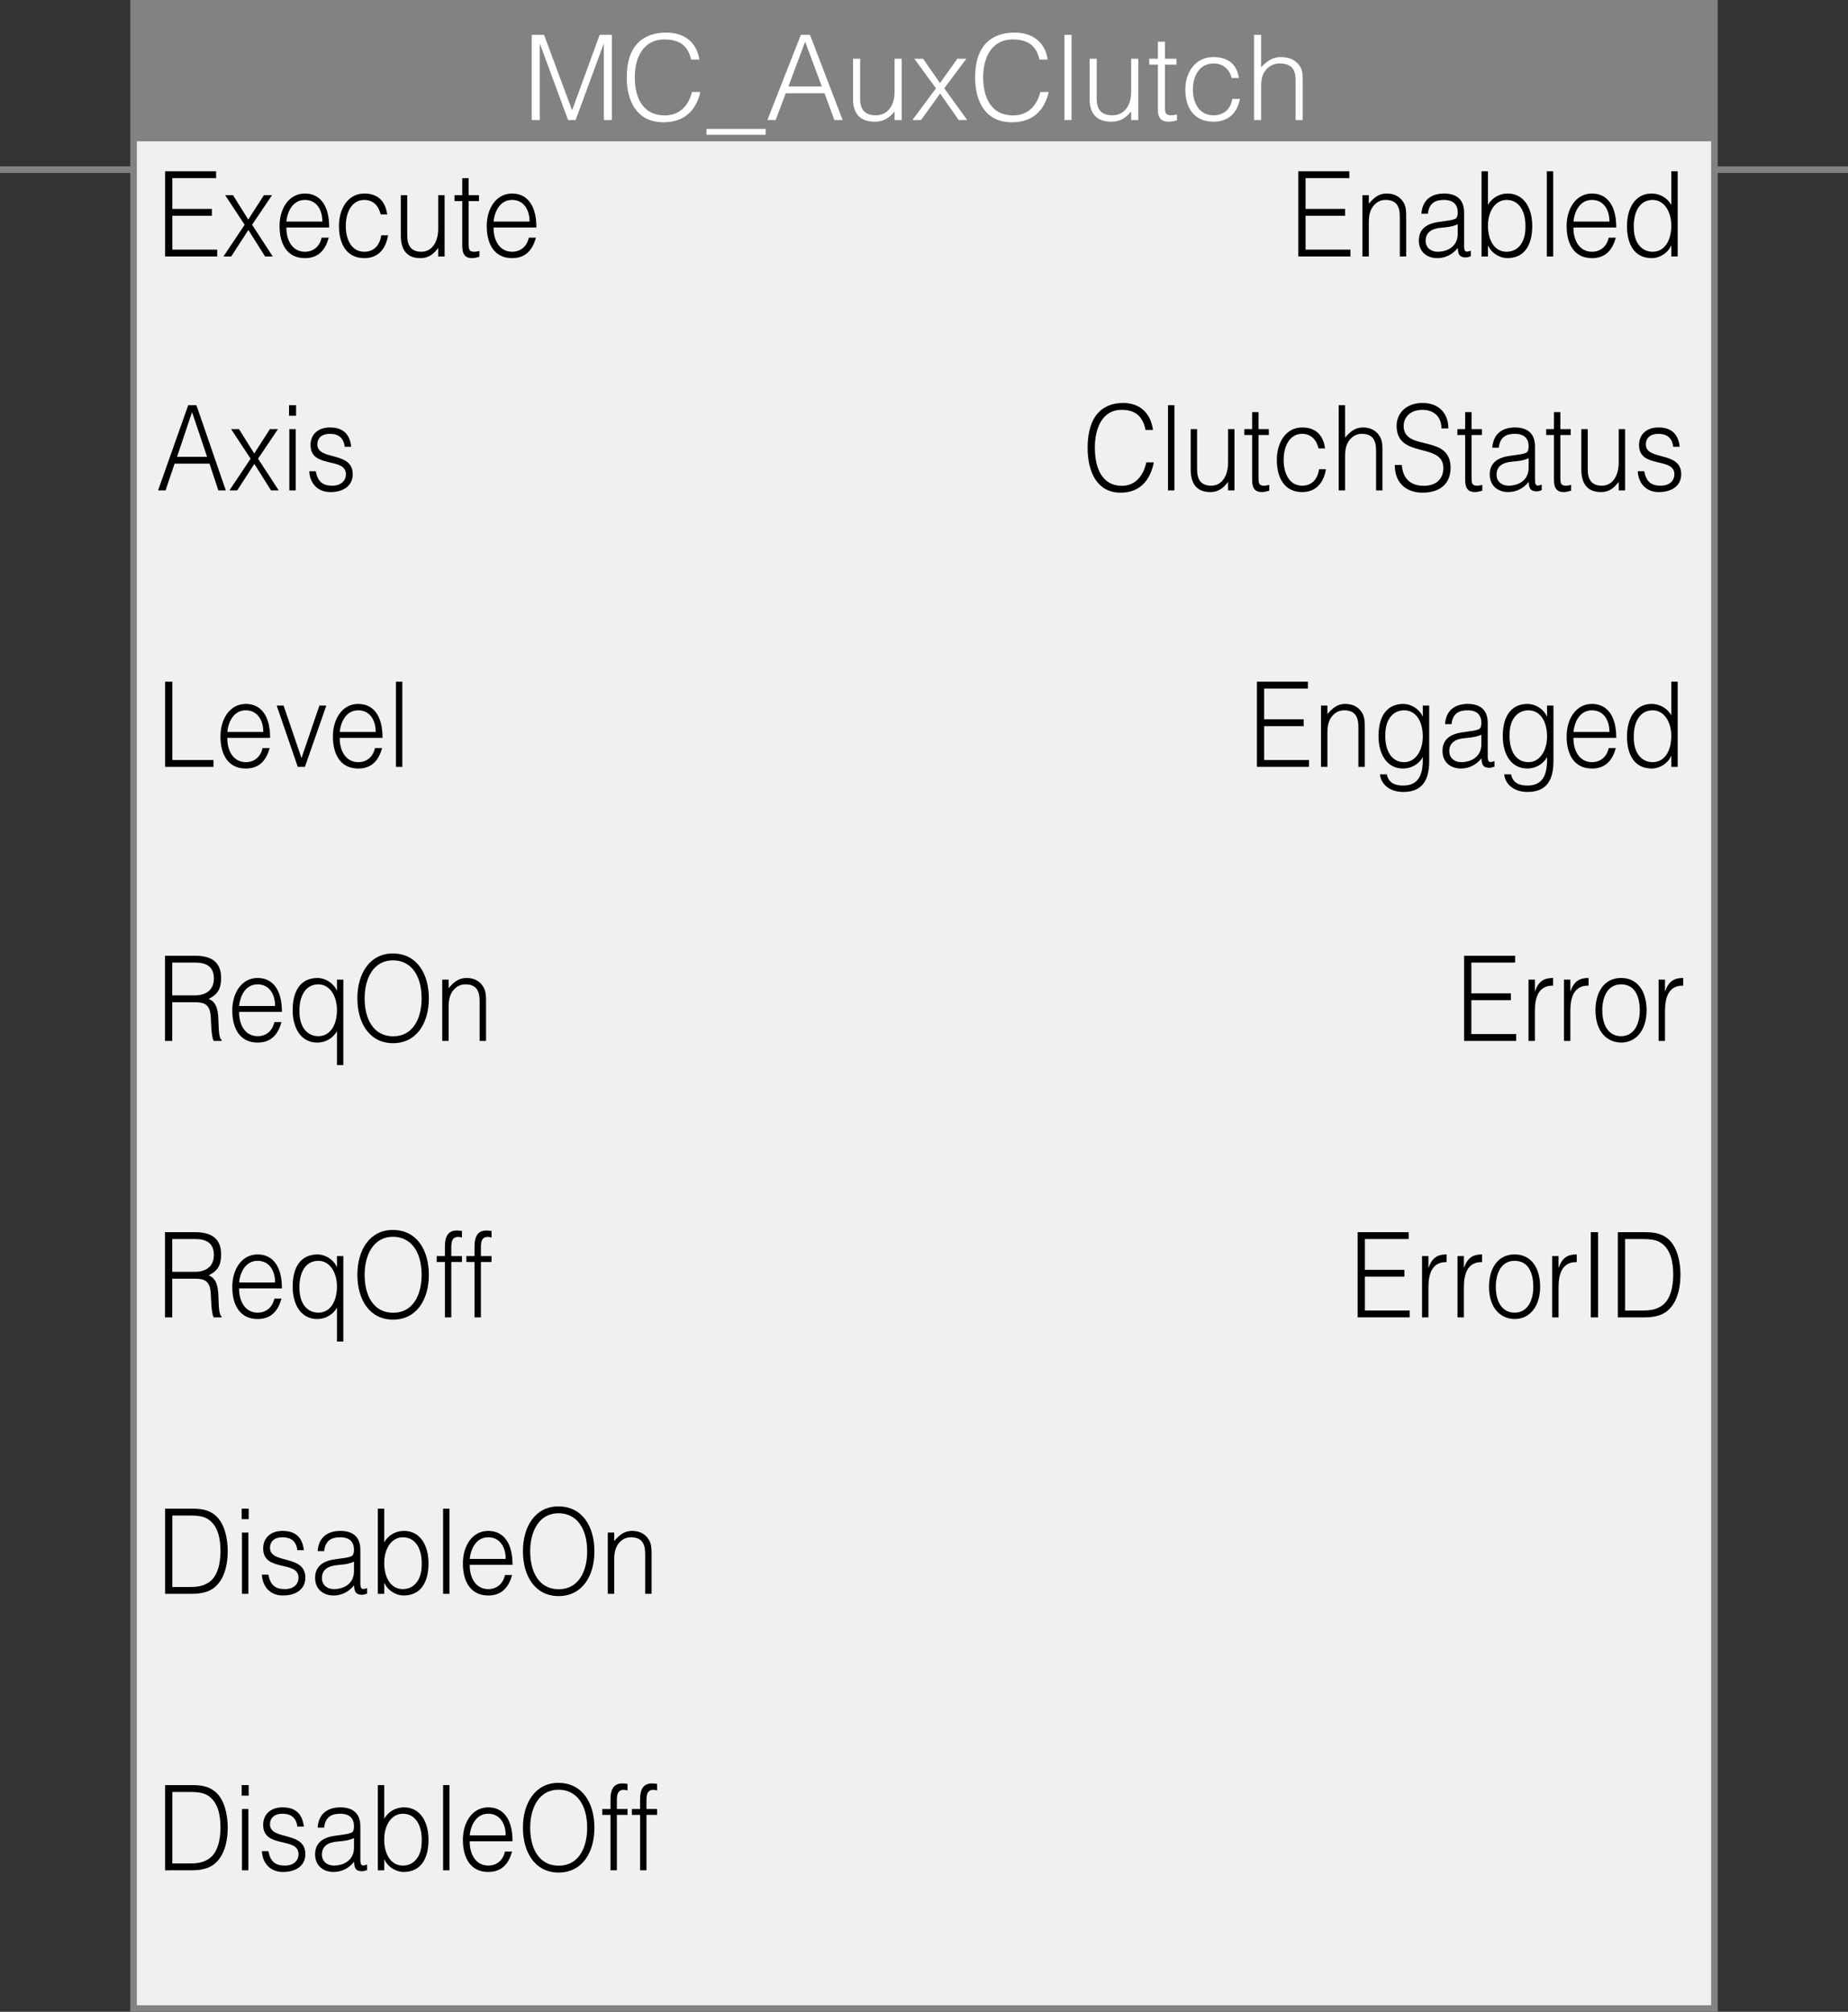 <?xml version="1.0" encoding="utf-8"?>
<!-- Generator: Adobe Illustrator 28.2.0, SVG Export Plug-In . SVG Version: 6.00 Build 0)  -->
<svg version="1.1" xmlns="http://www.w3.org/2000/svg" xmlns:xlink="http://www.w3.org/1999/xlink" x="0px" y="0px"
	 width="281.185px" height="306.127px" viewBox="0 0 281.185 306.127" style="enable-background:new 0 0 281.185 306.127;"
	 xml:space="preserve">
<rect x="0" y="0" width="281.185" height="306.127" fill="#333333" stroke="none"/>
<style type="text/css">
	.st0{fill:#F0F0F0;stroke:#828282;stroke-miterlimit:10;}
	.st1{fill:none;stroke:#828282;stroke-miterlimit:10;}
	.st2{fill:#828282;}
	.st3{fill:#FFFFFF;}
</style>
<g id="レイヤー_2">
	<rect x="20.323" y="0.5" class="st0" width="240.539" height="305.127"/>
	<line class="st1" x1="0" y1="25.814" x2="20.323" y2="25.814"/>
	<line class="st1" x1="0" y1="25.814" x2="20.323" y2="25.814"/>
	<line class="st1" x1="260.862" y1="25.814" x2="281.185" y2="25.814"/>
	<rect x="20.323" y="0.5" class="st2" width="240.539" height="21"/>
</g>
<g id="レイヤー_3">
	<g>
		<path d="M25.122,39.028V26.064h7.762v1.044h-6.66v4.681h6.012v1.044h-6.012v5.149h6.822v1.044H25.122z"/>
		<path d="M37.791,34.995l-2.609,4.033h-1.183l3.225-4.825l-2.966-4.501h1.199l2.317,3.709l2.382-3.709h1.231l-3.03,4.501
			l3.144,4.825h-1.167L37.791,34.995z"/>
		<path d="M43.573,34.617c-0.016,2.017,0.956,3.691,2.82,3.691c1.264,0,2.252-0.774,2.544-2.143h1.085
			c-0.486,1.765-1.491,3.115-3.63,3.115c-2.69,0-3.857-2.125-3.857-4.879c0-2.719,1.458-4.952,3.857-4.952
			c2.301,0,3.711,1.819,3.695,5.168H43.573z M49.051,33.716c0-1.818-0.908-3.295-2.658-3.295c-1.718,0-2.625,1.53-2.82,3.295H49.051
			z"/>
		<path d="M57.928,32.636c-0.34-1.386-1.199-2.214-2.496-2.214c-1.993,0-2.819,2.017-2.819,3.961c0,1.963,0.81,3.925,2.819,3.925
			c1.442,0,2.35-0.954,2.577-2.503h1.037c-0.34,2.071-1.507,3.475-3.614,3.475c-2.674,0-3.856-2.143-3.856-4.897
			c0-2.593,1.345-4.934,3.856-4.934c1.929,0,3.192,1.026,3.484,3.187H57.928z"/>
		<path d="M66.676,29.701h0.973v9.327h-0.973v-1.296c-0.519,0.648-1.231,1.548-2.706,1.548c-2.236,0-2.982-1.494-2.982-3.439v-6.14
			h0.973v6.122c0,1.603,0.632,2.485,2.155,2.485c1.604,0,2.56-1.477,2.56-3.529V29.701z"/>
		<path d="M72.945,39.064c-0.227,0.054-0.648,0.216-1.118,0.216c-0.956,0-1.491-0.468-1.491-1.854v-6.824h-1.183v-0.9h1.183v-2.593
			h0.973v2.593h1.572v0.9h-1.572v6.392c0,0.918,0.032,1.314,0.842,1.314c0.259,0,0.535-0.054,0.794-0.126V39.064z"/>
		<path d="M75.099,34.617c-0.016,2.017,0.956,3.691,2.82,3.691c1.264,0,2.252-0.774,2.544-2.143h1.085
			c-0.486,1.765-1.491,3.115-3.63,3.115c-2.69,0-3.857-2.125-3.857-4.879c0-2.719,1.458-4.952,3.857-4.952
			c2.301,0,3.711,1.819,3.695,5.168H75.099z M80.576,33.716c0-1.818-0.908-3.295-2.658-3.295c-1.718,0-2.625,1.53-2.82,3.295H80.576
			z"/>
	</g>
	<g>
		<path d="M24.052,74.623l4.586-12.964h1.248l4.473,12.964h-1.134l-1.345-4.069h-5.315l-1.377,4.069H24.052z M26.937,69.51h4.57
			l-2.285-6.806L26.937,69.51z"/>
		<path d="M38.698,70.59l-2.609,4.033h-1.183l3.225-4.825l-2.966-4.501h1.199l2.317,3.709l2.382-3.709h1.231l-3.03,4.501
			l3.144,4.825h-1.167L38.698,70.59z"/>
		<path d="M43.979,63.262v-1.603h1.069v1.603H43.979z M44.027,74.623v-9.327h0.972v9.327H44.027z"/>
		<path d="M48.045,71.706c0.308,1.603,1.053,2.197,2.512,2.197c1.41,0,2.074-0.828,2.074-1.729c0-2.701-5.38-0.792-5.38-4.465
			c0-1.548,1.085-2.665,2.949-2.665c1.815,0,2.998,0.829,3.241,2.935h-0.988c-0.178-1.44-1.053-1.962-2.269-1.962
			c-1.231,0-1.896,0.648-1.896,1.603c0,2.539,5.38,0.954,5.38,4.537c0,1.783-1.442,2.719-3.419,2.719
			c-1.977,0-3.111-1.404-3.192-3.169H48.045z"/>
	</g>
	<g>
		<path d="M25.122,116.691v-12.964h1.102v11.919h6.255v1.044H25.122z"/>
		<path d="M34.583,112.28c-0.016,2.017,0.957,3.691,2.82,3.691c1.264,0,2.252-0.774,2.544-2.143h1.086
			c-0.486,1.765-1.491,3.115-3.63,3.115c-2.69,0-3.857-2.125-3.857-4.879c0-2.719,1.458-4.952,3.857-4.952
			c2.301,0,3.711,1.819,3.695,5.168H34.583z M40.06,111.379c0-1.818-0.908-3.295-2.658-3.295c-1.718,0-2.625,1.53-2.82,3.295H40.06z
			"/>
		<path d="M42.099,107.364h1.053l2.723,7.994l2.722-7.994h1.054l-3.257,9.327h-1.086L42.099,107.364z"/>
		<path d="M51.69,112.28c-0.016,2.017,0.957,3.691,2.82,3.691c1.264,0,2.252-0.774,2.544-2.143h1.086
			c-0.486,1.765-1.491,3.115-3.63,3.115c-2.69,0-3.857-2.125-3.857-4.879c0-2.719,1.458-4.952,3.857-4.952
			c2.301,0,3.711,1.819,3.695,5.168H51.69z M57.168,111.379c0-1.818-0.908-3.295-2.658-3.295c-1.718,0-2.625,1.53-2.82,3.295H57.168
			z"/>
		<path d="M60.244,116.691v-12.964h0.972v12.964H60.244z"/>
	</g>
	<g>
		<path d="M26.208,152.503v5.888h-1.102v-12.964h4.57c2.56,0,3.97,1.008,3.97,3.403c0,1.639-0.551,2.503-1.896,3.169
			c1.377,0.522,1.458,2.143,1.491,3.511c0.049,1.962,0.194,2.503,0.486,2.755v0.126h-1.215c-0.454-0.882-0.34-3.313-0.519-4.303
			c-0.259-1.404-1.215-1.584-2.317-1.584H26.208z M29.643,151.459c1.637,0,2.901-0.756,2.901-2.575c0-1.944-1.361-2.413-2.836-2.413
			h-3.5v4.987H29.643z"/>
		<path d="M36.38,153.98c-0.016,2.017,0.957,3.691,2.82,3.691c1.264,0,2.252-0.774,2.544-2.143h1.086
			c-0.486,1.765-1.491,3.115-3.63,3.115c-2.69,0-3.857-2.125-3.857-4.879c0-2.719,1.458-4.952,3.857-4.952
			c2.301,0,3.711,1.819,3.695,5.168H36.38z M41.858,153.079c0-1.818-0.908-3.295-2.658-3.295c-1.718,0-2.625,1.53-2.82,3.295H41.858
			z"/>
		<path d="M51.271,149.064h0.972v13h-0.972v-5.167c-0.616,1.134-1.815,1.747-2.998,1.747c-2.561,0-3.743-2.323-3.743-4.934
			c0-2.754,1.085-4.897,3.792-4.897c1.07,0,2.35,0.667,2.917,1.891h0.033V149.064z M48.435,149.784c-2.01,0-2.949,1.891-2.868,4.231
			c0.016,2.341,1.231,3.655,2.868,3.655c1.831,0,2.836-1.729,2.836-3.979C51.271,151.585,50.201,149.784,48.435,149.784z"/>
		<path d="M59.758,145.085c3.646,0,5.494,3.043,5.494,6.842c0,3.727-1.848,6.806-5.445,6.806c-3.598,0-5.429-3.079-5.429-6.806
			C54.362,148.146,56.275,145.085,59.758,145.085z M64.15,151.927c0-3.601-1.669-5.798-4.359-5.798
			c-2.998,0-4.311,2.791-4.311,5.798c0,3.061,1.296,5.762,4.343,5.762C62.854,157.689,64.15,154.952,64.15,151.927z"/>
		<path d="M68.262,158.391H67.29v-9.327h0.972v1.296c0.778-0.918,1.54-1.549,2.706-1.549c1.021,0,1.961,0.36,2.561,1.333
			c0.405,0.667,0.421,1.369,0.421,2.143v6.104h-0.973v-6.086c0-1.674-0.616-2.521-2.171-2.521c-1.199,0-2.025,0.864-2.333,1.818
			c-0.194,0.594-0.21,1.116-0.21,1.765V158.391z"/>
	</g>
	<g>
		<path d="M26.208,194.57v5.888h-1.102v-12.964h4.57c2.56,0,3.97,1.008,3.97,3.403c0,1.639-0.551,2.503-1.896,3.169
			c1.377,0.522,1.458,2.143,1.491,3.511c0.049,1.962,0.194,2.503,0.486,2.755v0.126h-1.215c-0.454-0.882-0.34-3.313-0.519-4.303
			c-0.259-1.404-1.215-1.584-2.317-1.584H26.208z M29.643,193.526c1.637,0,2.901-0.756,2.901-2.575c0-1.944-1.361-2.413-2.836-2.413
			h-3.5v4.987H29.643z"/>
		<path d="M36.38,196.047c-0.016,2.017,0.957,3.691,2.82,3.691c1.264,0,2.252-0.774,2.544-2.143h1.086
			c-0.486,1.765-1.491,3.115-3.63,3.115c-2.69,0-3.857-2.125-3.857-4.879c0-2.719,1.458-4.952,3.857-4.952
			c2.301,0,3.711,1.819,3.695,5.168H36.38z M41.858,195.147c0-1.818-0.908-3.295-2.658-3.295c-1.718,0-2.625,1.53-2.82,3.295H41.858
			z"/>
		<path d="M51.271,191.131h0.972v13h-0.972v-5.167c-0.616,1.134-1.815,1.747-2.998,1.747c-2.561,0-3.743-2.323-3.743-4.934
			c0-2.754,1.085-4.897,3.792-4.897c1.07,0,2.35,0.667,2.917,1.891h0.033V191.131z M48.435,191.852c-2.01,0-2.949,1.891-2.868,4.231
			c0.016,2.341,1.231,3.655,2.868,3.655c1.831,0,2.836-1.729,2.836-3.979C51.271,193.652,50.201,191.852,48.435,191.852z"/>
		<path d="M59.758,187.152c3.646,0,5.494,3.043,5.494,6.842c0,3.727-1.848,6.806-5.445,6.806c-3.598,0-5.429-3.079-5.429-6.806
			C54.362,190.213,56.275,187.152,59.758,187.152z M64.15,193.994c0-3.601-1.669-5.798-4.359-5.798
			c-2.998,0-4.311,2.791-4.311,5.798c0,3.061,1.296,5.762,4.343,5.762C62.854,199.756,64.15,197.019,64.15,193.994z"/>
		<path d="M66.447,192.031v-0.9h1.248v-1.477c0-1.477,0.486-2.413,1.783-2.413c0.292,0,0.551,0.018,0.81,0.072v0.99
			c-0.194-0.054-0.405-0.09-0.583-0.09c-1.004,0-1.037,0.918-1.037,1.765v1.152h1.621v0.9h-1.621v8.427h-0.972v-8.427H66.447z"/>
		<path d="M70.951,192.031v-0.9h1.248v-1.477c0-1.477,0.486-2.413,1.783-2.413c0.292,0,0.551,0.018,0.81,0.072v0.99
			c-0.194-0.054-0.405-0.09-0.583-0.09c-1.004,0-1.037,0.918-1.037,1.765v1.152h1.621v0.9h-1.621v8.427h-0.972v-8.427H70.951z"/>
	</g>
	<g>
		<path d="M25.122,242.525v-12.964h3.986c1.296,0,2.512,0.09,3.598,0.972c1.54,1.243,1.944,3.763,1.944,5.492
			c0,1.71-0.34,3.619-1.41,4.916c-1.069,1.333-2.593,1.584-4.132,1.584H25.122z M26.224,241.481h2.642
			c0.988,0,1.847-0.072,2.738-0.594c1.556-0.882,1.945-3.097,1.945-4.861c0-1.891-0.373-3.961-2.01-4.934
			c-0.697-0.414-1.701-0.486-2.673-0.486h-2.642V241.481z"/>
		<path d="M36.77,231.164v-1.603h1.069v1.603H36.77z M36.818,242.525v-9.327h0.972v9.327H36.818z"/>
		<path d="M40.836,239.608c0.308,1.603,1.053,2.197,2.512,2.197c1.41,0,2.074-0.828,2.074-1.729c0-2.701-5.38-0.792-5.38-4.465
			c0-1.548,1.085-2.665,2.949-2.665c1.815,0,2.998,0.829,3.241,2.935h-0.988c-0.178-1.44-1.053-1.962-2.269-1.962
			c-1.231,0-1.896,0.648-1.896,1.603c0,2.539,5.38,0.954,5.38,4.537c0,1.783-1.442,2.719-3.419,2.719
			c-1.977,0-3.111-1.404-3.192-3.169H40.836z"/>
		<path d="M52.225,237.088c0.356-0.036,0.956-0.144,1.28-0.306s0.356-0.648,0.356-0.972c0-1.099-0.583-1.891-2.09-1.891
			c-1.345,0-2.269,0.486-2.447,2.106h-0.989c0.146-2.197,1.621-3.079,3.452-3.079c1.702,0,3.046,0.738,3.046,2.899v5.078
			c0,0.846,0.195,1.044,1.021,0.72v0.846c-0.146,0.054-0.486,0.18-0.762,0.18c-0.162,0-0.292-0.018-0.438-0.054
			c-0.648-0.108-0.762-0.738-0.778-1.386c-0.81,1.008-1.912,1.548-3.127,1.548c-1.475,0-2.803-0.882-2.803-2.683
			c0-1.566,0.972-2.521,2.933-2.809L52.225,237.088z M53.862,237.628c-0.827,0.378-1.669,0.45-2.512,0.522
			c-1.475,0.126-2.366,0.72-2.366,1.981c0,1.134,0.891,1.674,1.815,1.674c1.539,0,3.062-0.828,3.062-2.719V237.628z"/>
		<path d="M58.462,242.525h-0.972v-12.964h0.972v5.131c0.616-1.134,1.815-1.747,2.998-1.747c2.56,0,3.743,2.323,3.743,4.934
			c0,2.755-1.085,4.897-3.792,4.897c-1.069,0-2.35-0.666-2.917-1.891h-0.032V242.525z M61.297,241.805
			c1.637,0,2.852-1.314,2.868-3.655c0.081-2.34-0.859-4.231-2.868-4.231c-1.767,0-2.836,1.8-2.836,3.907
			C58.462,240.077,59.466,241.805,61.297,241.805z"/>
		<path d="M67.42,242.525v-12.964h0.972v12.964H67.42z"/>
		<path d="M71.469,238.114c-0.016,2.017,0.957,3.691,2.82,3.691c1.264,0,2.252-0.774,2.544-2.143h1.086
			c-0.486,1.765-1.491,3.115-3.63,3.115c-2.69,0-3.857-2.125-3.857-4.879c0-2.719,1.458-4.952,3.857-4.952
			c2.301,0,3.711,1.819,3.695,5.168H71.469z M76.947,237.214c0-1.818-0.908-3.295-2.658-3.295c-1.718,0-2.625,1.53-2.82,3.295
			H76.947z"/>
		<path d="M84.949,229.219c3.646,0,5.494,3.043,5.494,6.842c0,3.727-1.848,6.806-5.445,6.806c-3.598,0-5.429-3.079-5.429-6.806
			C79.553,232.28,81.465,229.219,84.949,229.219z M89.341,236.062c0-3.601-1.669-5.798-4.359-5.798
			c-2.998,0-4.311,2.791-4.311,5.798c0,3.061,1.296,5.762,4.343,5.762C88.045,241.823,89.341,239.086,89.341,236.062z"/>
		<path d="M93.453,242.525h-0.973v-9.327h0.973v1.296c0.778-0.918,1.54-1.549,2.706-1.549c1.021,0,1.961,0.36,2.561,1.333
			c0.405,0.667,0.421,1.369,0.421,2.143v6.104h-0.973v-6.086c0-1.674-0.616-2.521-2.171-2.521c-1.199,0-2.025,0.864-2.333,1.818
			c-0.194,0.594-0.21,1.116-0.21,1.765V242.525z"/>
	</g>
	<g>
		<path d="M25.122,284.593v-12.964h3.986c1.296,0,2.512,0.09,3.598,0.972c1.54,1.243,1.944,3.763,1.944,5.492
			c0,1.71-0.34,3.619-1.41,4.916c-1.069,1.333-2.593,1.584-4.132,1.584H25.122z M26.224,283.548h2.642
			c0.988,0,1.847-0.072,2.738-0.594c1.556-0.882,1.945-3.097,1.945-4.861c0-1.891-0.373-3.961-2.01-4.934
			c-0.697-0.414-1.701-0.486-2.673-0.486h-2.642V283.548z"/>
		<path d="M36.77,273.231v-1.603h1.069v1.603H36.77z M36.818,284.593v-9.327h0.972v9.327H36.818z"/>
		<path d="M40.836,281.676c0.308,1.603,1.053,2.197,2.512,2.197c1.41,0,2.074-0.828,2.074-1.729c0-2.701-5.38-0.792-5.38-4.465
			c0-1.548,1.085-2.665,2.949-2.665c1.815,0,2.998,0.829,3.241,2.935h-0.988c-0.178-1.44-1.053-1.962-2.269-1.962
			c-1.231,0-1.896,0.648-1.896,1.603c0,2.539,5.38,0.954,5.38,4.537c0,1.783-1.442,2.719-3.419,2.719
			c-1.977,0-3.111-1.404-3.192-3.169H40.836z"/>
		<path d="M52.225,279.155c0.356-0.036,0.956-0.144,1.28-0.306s0.356-0.648,0.356-0.972c0-1.099-0.583-1.891-2.09-1.891
			c-1.345,0-2.269,0.486-2.447,2.106h-0.989c0.146-2.197,1.621-3.079,3.452-3.079c1.702,0,3.046,0.738,3.046,2.899v5.078
			c0,0.846,0.195,1.044,1.021,0.72v0.846c-0.146,0.054-0.486,0.18-0.762,0.18c-0.162,0-0.292-0.018-0.438-0.054
			c-0.648-0.108-0.762-0.738-0.778-1.386c-0.81,1.008-1.912,1.548-3.127,1.548c-1.475,0-2.803-0.882-2.803-2.683
			c0-1.566,0.972-2.521,2.933-2.809L52.225,279.155z M53.862,279.695c-0.827,0.378-1.669,0.45-2.512,0.522
			c-1.475,0.126-2.366,0.72-2.366,1.981c0,1.134,0.891,1.674,1.815,1.674c1.539,0,3.062-0.828,3.062-2.719V279.695z"/>
		<path d="M58.462,284.593h-0.972v-12.964h0.972v5.131c0.616-1.134,1.815-1.747,2.998-1.747c2.56,0,3.743,2.323,3.743,4.934
			c0,2.755-1.085,4.897-3.792,4.897c-1.069,0-2.35-0.666-2.917-1.891h-0.032V284.593z M61.297,283.873
			c1.637,0,2.852-1.314,2.868-3.655c0.081-2.34-0.859-4.231-2.868-4.231c-1.767,0-2.836,1.8-2.836,3.907
			C58.462,282.144,59.466,283.873,61.297,283.873z"/>
		<path d="M67.42,284.593v-12.964h0.972v12.964H67.42z"/>
		<path d="M71.469,280.182c-0.016,2.017,0.957,3.691,2.82,3.691c1.264,0,2.252-0.774,2.544-2.143h1.086
			c-0.486,1.765-1.491,3.115-3.63,3.115c-2.69,0-3.857-2.125-3.857-4.879c0-2.719,1.458-4.952,3.857-4.952
			c2.301,0,3.711,1.819,3.695,5.168H71.469z M76.947,279.281c0-1.818-0.908-3.295-2.658-3.295c-1.718,0-2.625,1.53-2.82,3.295
			H76.947z"/>
		<path d="M84.949,271.287c3.646,0,5.494,3.043,5.494,6.842c0,3.727-1.848,6.806-5.445,6.806c-3.598,0-5.429-3.079-5.429-6.806
			C79.553,274.348,81.465,271.287,84.949,271.287z M89.341,278.129c0-3.601-1.669-5.798-4.359-5.798
			c-2.998,0-4.311,2.791-4.311,5.798c0,3.061,1.296,5.762,4.343,5.762C88.045,283.891,89.341,281.154,89.341,278.129z"/>
		<path d="M91.638,276.166v-0.9h1.248v-1.477c0-1.477,0.486-2.413,1.783-2.413c0.292,0,0.551,0.018,0.81,0.072v0.99
			c-0.194-0.054-0.405-0.09-0.583-0.09c-1.004,0-1.037,0.918-1.037,1.765v1.152h1.621v0.9h-1.621v8.427h-0.972v-8.427H91.638z"/>
		<path d="M96.142,276.166v-0.9h1.248v-1.477c0-1.477,0.486-2.413,1.783-2.413c0.292,0,0.551,0.018,0.81,0.072v0.99
			c-0.194-0.054-0.405-0.09-0.583-0.09c-1.004,0-1.037,0.918-1.037,1.765v1.152h1.621v0.9h-1.621v8.427h-0.972v-8.427H96.142z"/>
	</g>
	<g>
		<path d="M197.549,39.028V26.064h7.762v1.044h-6.66v4.681h6.013v1.044h-6.013v5.149h6.822v1.044H197.549z"/>
		<path d="M208.274,39.028h-0.973v-9.327h0.973v1.296c0.777-0.918,1.539-1.549,2.706-1.549c1.021,0,1.961,0.36,2.561,1.333
			c0.404,0.667,0.421,1.369,0.421,2.143v6.104h-0.973v-6.086c0-1.674-0.615-2.521-2.171-2.521c-1.199,0-2.025,0.864-2.334,1.818
			c-0.194,0.594-0.21,1.116-0.21,1.765V39.028z"/>
		<path d="M220.165,33.59c0.356-0.036,0.956-0.144,1.28-0.306s0.356-0.648,0.356-0.972c0-1.099-0.584-1.891-2.091-1.891
			c-1.345,0-2.269,0.486-2.446,2.106h-0.989c0.146-2.197,1.621-3.079,3.452-3.079c1.701,0,3.046,0.738,3.046,2.899v5.078
			c0,0.846,0.195,1.044,1.021,0.72v0.846c-0.146,0.054-0.486,0.18-0.762,0.18c-0.162,0-0.292-0.018-0.438-0.054
			c-0.648-0.108-0.762-0.738-0.778-1.386c-0.81,1.008-1.912,1.548-3.127,1.548c-1.475,0-2.804-0.882-2.804-2.683
			c0-1.566,0.973-2.521,2.934-2.809L220.165,33.59z M221.802,34.13c-0.826,0.378-1.669,0.45-2.512,0.522
			c-1.475,0.126-2.366,0.72-2.366,1.981c0,1.134,0.892,1.674,1.815,1.674c1.539,0,3.062-0.828,3.062-2.719V34.13z"/>
		<path d="M226.401,39.028h-0.973V26.064h0.973v5.131c0.615-1.134,1.814-1.747,2.998-1.747c2.56,0,3.743,2.323,3.743,4.934
			c0,2.755-1.086,4.897-3.792,4.897c-1.069,0-2.35-0.666-2.917-1.891h-0.032V39.028z M229.237,38.308
			c1.637,0,2.852-1.314,2.868-3.655c0.081-2.34-0.859-4.231-2.868-4.231c-1.767,0-2.836,1.8-2.836,3.907
			C226.401,36.579,227.406,38.308,229.237,38.308z"/>
		<path d="M235.359,39.028V26.064h0.972v12.964H235.359z"/>
		<path d="M239.409,34.617c-0.017,2.017,0.956,3.691,2.819,3.691c1.265,0,2.253-0.774,2.545-2.143h1.085
			c-0.486,1.765-1.49,3.115-3.63,3.115c-2.689,0-3.856-2.125-3.856-4.879c0-2.719,1.458-4.952,3.856-4.952
			c2.302,0,3.711,1.819,3.695,5.168H239.409z M244.887,33.716c0-1.818-0.908-3.295-2.658-3.295c-1.718,0-2.625,1.53-2.819,3.295
			H244.887z"/>
		<path d="M254.299,26.064h0.973v12.964h-0.973v-1.639h-0.032c-0.567,1.225-1.848,1.891-2.917,1.891
			c-2.706,0-3.792-2.143-3.792-4.897c0-2.611,1.183-4.934,3.743-4.934c1.184,0,2.382,0.612,2.998,1.747V26.064z M251.463,30.421
			c-2.01,0-2.949,1.891-2.868,4.231c0.017,2.341,1.231,3.655,2.868,3.655c1.831,0,2.836-1.729,2.836-3.979
			C254.299,32.222,253.23,30.421,251.463,30.421z"/>
	</g>
	<g>
		<path d="M174.305,65.422c-0.454-2.215-1.686-3.061-3.679-3.061c-2.819,0-4.035,2.683-4.035,5.744c0,2.899,0.956,5.816,4.133,5.816
			c2.009,0,3.257-1.513,3.694-3.565h1.15c-0.519,2.502-1.929,4.609-5.056,4.609c-3.598,0-5.023-3.151-5.023-6.824
			c0-4.952,2.333-6.824,5.429-6.824c2.398,0,4.148,1.422,4.521,4.105H174.305z"/>
		<path d="M177.72,74.623V61.659h0.973v12.964H177.72z"/>
		<path d="M186.859,65.296h0.973v9.327h-0.973v-1.296c-0.519,0.648-1.231,1.548-2.706,1.548c-2.236,0-2.981-1.494-2.981-3.439v-6.14
			h0.972v6.122c0,1.603,0.632,2.485,2.155,2.485c1.604,0,2.561-1.477,2.561-3.529V65.296z"/>
		<path d="M193.127,74.659c-0.227,0.054-0.648,0.216-1.118,0.216c-0.956,0-1.491-0.468-1.491-1.854v-6.824h-1.183v-0.9h1.183v-2.593
			h0.973v2.593h1.572v0.9h-1.572v6.392c0,0.918,0.032,1.314,0.843,1.314c0.259,0,0.535-0.054,0.794-0.126V74.659z"/>
		<path d="M200.628,68.231c-0.34-1.386-1.199-2.214-2.495-2.214c-1.993,0-2.819,2.017-2.819,3.961c0,1.963,0.81,3.925,2.819,3.925
			c1.442,0,2.35-0.954,2.576-2.503h1.037c-0.34,2.071-1.507,3.475-3.613,3.475c-2.674,0-3.856-2.143-3.856-4.897
			c0-2.593,1.345-4.934,3.856-4.934c1.929,0,3.192,1.026,3.484,3.187H200.628z"/>
		<path d="M203.689,74.623V61.659h0.973v4.934c0.777-0.918,1.539-1.549,2.706-1.549c1.021,0,1.961,0.36,2.561,1.333
			c0.404,0.667,0.421,1.369,0.421,2.143v6.104h-0.973v-6.086c0-1.674-0.615-2.521-2.171-2.521c-1.199,0-2.025,0.864-2.334,1.818
			c-0.194,0.594-0.21,1.116-0.21,1.765v5.023H203.689z"/>
		<path d="M213.295,70.752c0.179,2.323,1.572,3.169,3.354,3.169c2.091,0,2.966-1.26,2.966-2.683c0-4.016-7.114-1.351-7.114-6.446
			c0-1.8,1.346-3.475,3.954-3.475c2.625,0,3.938,1.765,3.922,3.872h-1.054c0-1.981-1.377-2.827-2.868-2.827
			c-2.236,0-3.046,1.53-2.852,2.863c0.502,3.349,7.113,0.937,7.113,5.96c0,2.376-1.571,3.781-4.262,3.781
			c-2.431,0-4.229-1.405-4.229-4.213H213.295z"/>
		<path d="M225.543,74.659c-0.227,0.054-0.648,0.216-1.118,0.216c-0.956,0-1.491-0.468-1.491-1.854v-6.824h-1.183v-0.9h1.183v-2.593
			h0.973v2.593h1.572v0.9h-1.572v6.392c0,0.918,0.032,1.314,0.843,1.314c0.259,0,0.535-0.054,0.794-0.126V74.659z"/>
		<path d="M230.954,69.186c0.356-0.036,0.956-0.144,1.28-0.306s0.356-0.648,0.356-0.972c0-1.099-0.584-1.891-2.091-1.891
			c-1.345,0-2.269,0.486-2.446,2.106h-0.989c0.146-2.197,1.621-3.079,3.452-3.079c1.701,0,3.046,0.738,3.046,2.899v5.078
			c0,0.846,0.195,1.044,1.021,0.72v0.846c-0.146,0.054-0.486,0.18-0.762,0.18c-0.162,0-0.292-0.018-0.438-0.054
			c-0.648-0.108-0.762-0.738-0.778-1.386c-0.81,1.008-1.912,1.548-3.127,1.548c-1.475,0-2.804-0.882-2.804-2.683
			c0-1.566,0.973-2.521,2.934-2.809L230.954,69.186z M232.591,69.726c-0.826,0.378-1.669,0.45-2.512,0.522
			c-1.475,0.126-2.366,0.72-2.366,1.981c0,1.134,0.892,1.674,1.815,1.674c1.539,0,3.062-0.828,3.062-2.719V69.726z"/>
		<path d="M239.054,74.659c-0.227,0.054-0.648,0.216-1.118,0.216c-0.956,0-1.491-0.468-1.491-1.854v-6.824h-1.183v-0.9h1.183v-2.593
			h0.973v2.593h1.572v0.9h-1.572v6.392c0,0.918,0.032,1.314,0.843,1.314c0.259,0,0.535-0.054,0.794-0.126V74.659z"/>
		<path d="M246.296,65.296h0.973v9.327h-0.973v-1.296c-0.519,0.648-1.231,1.548-2.706,1.548c-2.236,0-2.981-1.494-2.981-3.439v-6.14
			h0.972v6.122c0,1.603,0.632,2.485,2.155,2.485c1.604,0,2.561-1.477,2.561-3.529V65.296z"/>
		<path d="M250.183,71.706c0.308,1.603,1.053,2.197,2.512,2.197c1.409,0,2.074-0.828,2.074-1.729c0-2.701-5.38-0.792-5.38-4.465
			c0-1.548,1.085-2.665,2.949-2.665c1.814,0,2.998,0.829,3.241,2.935h-0.989c-0.178-1.44-1.053-1.962-2.269-1.962
			c-1.231,0-1.896,0.648-1.896,1.603c0,2.539,5.38,0.954,5.38,4.537c0,1.783-1.442,2.719-3.419,2.719
			c-1.978,0-3.111-1.404-3.192-3.169H250.183z"/>
	</g>
	<g>
		<path d="M191.247,116.691v-12.964h7.762v1.044h-6.66v4.681h6.013v1.044h-6.013v5.149h6.822v1.044H191.247z"/>
		<path d="M201.972,116.691h-0.973v-9.327h0.973v1.296c0.777-0.918,1.539-1.549,2.706-1.549c1.021,0,1.961,0.36,2.561,1.333
			c0.404,0.667,0.421,1.369,0.421,2.143v6.104h-0.973v-6.086c0-1.674-0.615-2.521-2.171-2.521c-1.199,0-2.025,0.864-2.334,1.818
			c-0.194,0.594-0.21,1.116-0.21,1.765V116.691z"/>
		<path d="M216.488,107.364h0.973v8.426c0,2.503-0.746,4.718-3.938,4.718c-2.463,0-3.483-1.567-3.549-2.683h1.037
			c0.292,1.404,1.361,1.71,2.512,1.71c2.658,0,3.015-2.196,2.966-4.339c-0.616,1.134-1.814,1.747-2.998,1.747
			c-2.561,0-3.743-2.323-3.743-4.934c0-2.754,1.086-4.897,3.792-4.897c1.069,0,2.35,0.667,2.917,1.891h0.032V107.364z
			 M213.652,108.085c-1.637,0-2.852,1.314-2.868,3.655c-0.081,2.341,0.858,4.231,2.868,4.231c1.767,0,2.836-1.8,2.836-3.907
			C216.488,109.813,215.484,108.085,213.652,108.085z"/>
		<path d="M223.761,111.253c0.356-0.036,0.956-0.144,1.28-0.306s0.356-0.648,0.356-0.972c0-1.099-0.583-1.891-2.09-1.891
			c-1.346,0-2.269,0.486-2.447,2.106h-0.988c0.146-2.197,1.62-3.079,3.451-3.079c1.702,0,3.047,0.738,3.047,2.899v5.078
			c0,0.846,0.194,1.044,1.021,0.72v0.846c-0.146,0.054-0.485,0.18-0.762,0.18c-0.162,0-0.291-0.018-0.438-0.054
			c-0.647-0.108-0.762-0.738-0.777-1.386c-0.811,1.008-1.912,1.548-3.128,1.548c-1.475,0-2.803-0.882-2.803-2.683
			c0-1.566,0.972-2.521,2.933-2.809L223.761,111.253z M225.398,111.793c-0.826,0.378-1.669,0.45-2.512,0.522
			c-1.475,0.126-2.365,0.72-2.365,1.981c0,1.134,0.891,1.674,1.814,1.674c1.539,0,3.062-0.828,3.062-2.719V111.793z"/>
		<path d="M235.394,107.364h0.973v8.426c0,2.503-0.746,4.718-3.938,4.718c-2.463,0-3.483-1.567-3.549-2.683h1.037
			c0.292,1.404,1.361,1.71,2.512,1.71c2.658,0,3.015-2.196,2.966-4.339c-0.616,1.134-1.814,1.747-2.998,1.747
			c-2.561,0-3.743-2.323-3.743-4.934c0-2.754,1.086-4.897,3.792-4.897c1.069,0,2.35,0.667,2.917,1.891h0.032V107.364z
			 M232.558,108.085c-1.637,0-2.852,1.314-2.868,3.655c-0.081,2.341,0.858,4.231,2.868,4.231c1.767,0,2.836-1.8,2.836-3.907
			C235.394,109.813,234.389,108.085,232.558,108.085z"/>
		<path d="M239.409,112.28c-0.017,2.017,0.956,3.691,2.819,3.691c1.265,0,2.253-0.774,2.545-2.143h1.085
			c-0.486,1.765-1.49,3.115-3.63,3.115c-2.689,0-3.856-2.125-3.856-4.879c0-2.719,1.458-4.952,3.856-4.952
			c2.302,0,3.711,1.819,3.695,5.168H239.409z M244.887,111.379c0-1.818-0.908-3.295-2.658-3.295c-1.718,0-2.625,1.53-2.819,3.295
			H244.887z"/>
		<path d="M254.299,103.727h0.973v12.964h-0.973v-1.639h-0.032c-0.567,1.225-1.848,1.891-2.917,1.891
			c-2.706,0-3.792-2.143-3.792-4.897c0-2.611,1.183-4.934,3.743-4.934c1.184,0,2.382,0.612,2.998,1.747V103.727z M251.463,108.085
			c-2.01,0-2.949,1.891-2.868,4.231c0.017,2.341,1.231,3.655,2.868,3.655c1.831,0,2.836-1.729,2.836-3.979
			C254.299,109.885,253.23,108.085,251.463,108.085z"/>
	</g>
	<g>
		<path d="M222.772,158.391v-12.964h7.763v1.044h-6.66v4.681h6.012v1.044h-6.012v5.149h6.822v1.044H222.772z"/>
		<path d="M233.545,158.391h-0.973v-9.327h0.973v1.747h0.032c0.535-1.495,1.329-1.999,2.738-1.999v1.17
			c-2.188-0.054-2.771,1.747-2.771,3.835V158.391z"/>
		<path d="M238.94,158.391h-0.973v-9.327h0.973v1.747h0.032c0.535-1.495,1.329-1.999,2.738-1.999v1.17
			c-2.188-0.054-2.771,1.747-2.771,3.835V158.391z"/>
		<path d="M242.762,153.727c0-2.719,1.297-4.916,3.89-4.916c2.625,0,3.889,2.179,3.889,4.916c0,2.953-1.539,4.916-3.889,4.916
			C244.512,158.606,242.762,156.986,242.762,153.727z M246.651,149.784c-2.042,0-2.853,1.926-2.853,3.943
			c0,2.323,0.989,3.943,2.853,3.943c2.042,0,2.852-1.945,2.852-3.943C249.487,151.531,248.709,149.784,246.651,149.784z"/>
		<path d="M253.341,158.391h-0.972v-9.327h0.972v1.747h0.033c0.534-1.495,1.328-1.999,2.738-1.999v1.17
			c-2.188-0.054-2.771,1.747-2.771,3.835V158.391z"/>
	</g>
	<g>
		<path d="M206.572,200.458v-12.964h7.762v1.044h-6.66v4.681h6.013v1.044h-6.013v5.149h6.822v1.044H206.572z"/>
		<path d="M217.345,200.458h-0.972v-9.327h0.972v1.747h0.033c0.534-1.495,1.328-1.999,2.738-1.999v1.17
			c-2.188-0.054-2.771,1.747-2.771,3.835V200.458z"/>
		<path d="M222.739,200.458h-0.972v-9.327h0.972v1.747h0.033c0.534-1.495,1.328-1.999,2.738-1.999v1.17
			c-2.188-0.054-2.771,1.747-2.771,3.835V200.458z"/>
		<path d="M226.563,195.794c0-2.719,1.296-4.916,3.889-4.916c2.626,0,3.89,2.179,3.89,4.916c0,2.953-1.54,4.916-3.89,4.916
			C228.313,200.674,226.563,199.054,226.563,195.794z M230.451,191.852c-2.041,0-2.852,1.926-2.852,3.943
			c0,2.323,0.988,3.943,2.852,3.943c2.042,0,2.853-1.945,2.853-3.943C233.287,193.598,232.51,191.852,230.451,191.852z"/>
		<path d="M237.142,200.458h-0.973v-9.327h0.973v1.747h0.032c0.535-1.495,1.329-1.999,2.738-1.999v1.17
			c-2.188-0.054-2.771,1.747-2.771,3.835V200.458z"/>
		<path d="M242.05,200.458v-12.964h1.102v12.964H242.05z"/>
		<path d="M246.164,200.458v-12.964h3.986c1.297,0,2.512,0.09,3.598,0.972c1.54,1.243,1.944,3.763,1.944,5.492
			c0,1.71-0.34,3.619-1.409,4.916c-1.069,1.333-2.593,1.584-4.133,1.584H246.164z M247.267,199.414h2.642
			c0.988,0,1.847-0.072,2.738-0.594c1.556-0.882,1.944-3.097,1.944-4.861c0-1.891-0.373-3.961-2.01-4.934
			c-0.696-0.414-1.701-0.486-2.673-0.486h-2.642V199.414z"/>
	</g>
	<g>
		<path class="st3" d="M80.907,18.264V5.3h1.873l4.25,11.434h0.036L91.242,5.3h1.855v12.964h-1.225V6.704h-0.036l-4.249,11.56
			h-1.152l-4.267-11.56h-0.036v11.56H80.907z"/>
		<path class="st3" d="M105.156,9.063c-0.504-2.215-1.873-3.061-4.087-3.061c-3.133,0-4.483,2.683-4.483,5.744
			c0,2.899,1.062,5.816,4.592,5.816c2.232,0,3.619-1.513,4.105-3.565h1.278c-0.576,2.502-2.143,4.609-5.618,4.609
			c-3.997,0-5.582-3.151-5.582-6.824c0-4.952,2.593-6.824,6.032-6.824c2.665,0,4.609,1.422,5.023,4.105H105.156z"/>
		<path class="st3" d="M116.495,19.614v0.9h-9.003v-0.9H116.495z"/>
		<path class="st3" d="M116.762,18.264L121.858,5.3h1.386l4.97,12.964h-1.261l-1.494-4.069h-5.906l-1.531,4.069H116.762z
			 M119.967,13.15h5.078l-2.539-6.806L119.967,13.15z"/>
		<path class="st3" d="M136.114,8.937h1.081v9.327h-1.081v-1.296c-0.576,0.648-1.368,1.548-3.007,1.548
			c-2.485,0-3.313-1.494-3.313-3.439v-6.14h1.081v6.122c0,1.603,0.702,2.485,2.395,2.485c1.782,0,2.845-1.477,2.845-3.529V8.937z"/>
		<path class="st3" d="M143.043,14.231l-2.898,4.033h-1.314l3.583-4.825l-3.295-4.501h1.332l2.575,3.709l2.646-3.709h1.369
			l-3.367,4.501l3.493,4.825h-1.296L143.043,14.231z"/>
		<path class="st3" d="M158.165,9.063c-0.504-2.215-1.872-3.061-4.087-3.061c-3.133,0-4.483,2.683-4.483,5.744
			c0,2.899,1.062,5.816,4.592,5.816c2.232,0,3.618-1.513,4.104-3.565h1.278c-0.576,2.502-2.143,4.609-5.617,4.609
			c-3.998,0-5.582-3.151-5.582-6.824c0-4.952,2.593-6.824,6.032-6.824c2.665,0,4.609,1.422,5.023,4.105H158.165z"/>
		<path class="st3" d="M161.96,18.264V5.3h1.08v12.964H161.96z"/>
		<path class="st3" d="M172.113,8.937h1.081v9.327h-1.081v-1.296c-0.576,0.648-1.368,1.548-3.007,1.548
			c-2.484,0-3.312-1.494-3.312-3.439v-6.14h1.08v6.122c0,1.603,0.702,2.485,2.395,2.485c1.782,0,2.845-1.477,2.845-3.529V8.937z"/>
		<path class="st3" d="M179.078,18.3c-0.252,0.054-0.72,0.216-1.242,0.216c-1.062,0-1.656-0.468-1.656-1.854V9.837h-1.314v-0.9
			h1.314V6.344h1.08v2.593h1.747v0.9h-1.747v6.392c0,0.918,0.036,1.314,0.937,1.314c0.288,0,0.594-0.054,0.882-0.126V18.3z"/>
		<path class="st3" d="M187.413,11.872c-0.378-1.386-1.332-2.214-2.772-2.214c-2.215,0-3.133,2.017-3.133,3.961
			c0,1.963,0.9,3.925,3.133,3.925c1.603,0,2.61-0.954,2.862-2.503h1.152c-0.378,2.071-1.674,3.475-4.015,3.475
			c-2.971,0-4.285-2.143-4.285-4.897c0-2.593,1.494-4.934,4.285-4.934c2.143,0,3.547,1.026,3.871,3.187H187.413z"/>
		<path class="st3" d="M190.814,18.264V5.3h1.08v4.934c0.864-0.918,1.711-1.549,3.007-1.549c1.135,0,2.179,0.36,2.845,1.333
			c0.45,0.667,0.469,1.369,0.469,2.143v6.104h-1.081v-6.086c0-1.674-0.684-2.521-2.412-2.521c-1.333,0-2.251,0.864-2.593,1.818
			c-0.217,0.594-0.234,1.116-0.234,1.765v5.023H190.814z"/>
	</g>
	<g>
	</g>
	<g>
	</g>
	<g>
	</g>
	<g>
	</g>
	<g>
	</g>
	<g>
	</g>
	<g>
	</g>
	<g>
	</g>
	<g>
	</g>
	<g>
	</g>
	<g>
	</g>
	<g>
	</g>
	<g>
	</g>
	<g>
	</g>
	<g>
	</g>
</g>
</svg>
